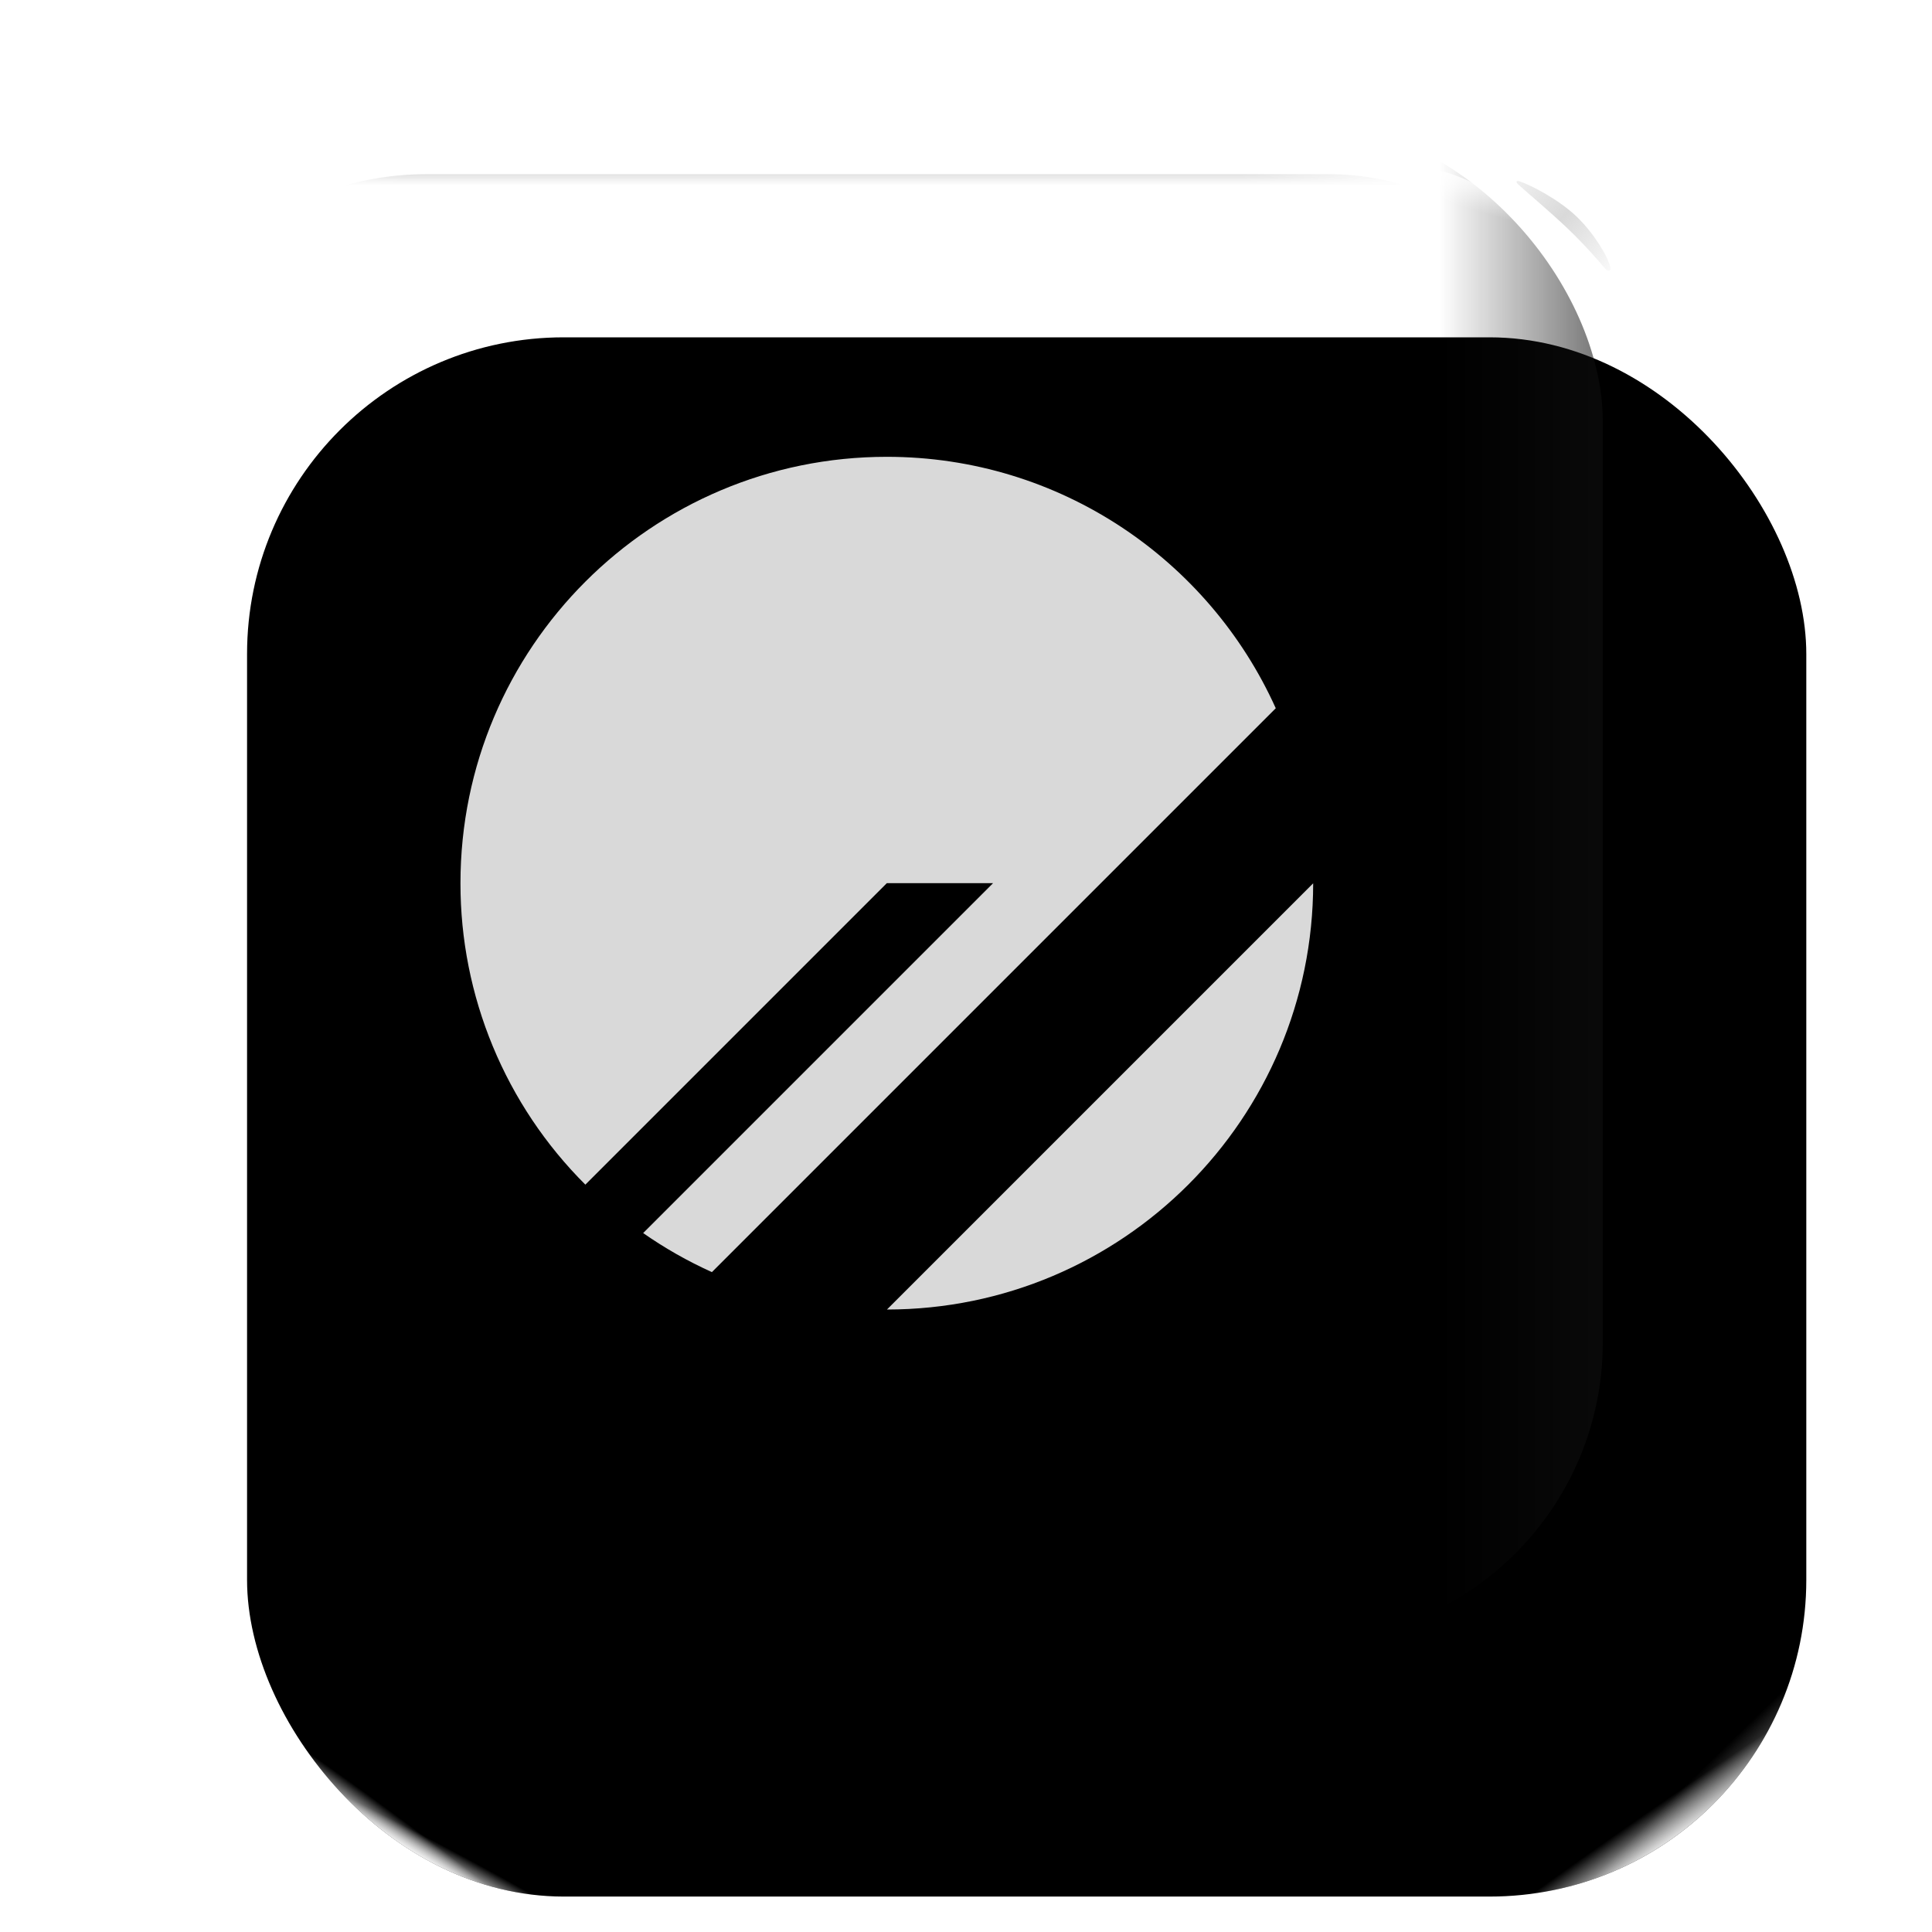 <svg width="150" height="150" viewBox="0 0 793 778" fill="none" xmlns="http://www.w3.org/2000/svg">
<g filter="url(#filter0_dddddi_307_437)">
<rect x="50" y="35" width="640" height="640" rx="130" fill="black"/>
<rect x="50" y="35" width="640" height="640" rx="130" fill="url(#paint0_radial_307_437)"/>
<rect x="50" y="35" width="640" height="640" rx="130" fill="url(#paint1_radial_307_437)"/>
<rect x="50" y="35" width="640" height="640" rx="130" fill="url(#paint2_radial_307_437)"/>
<rect x="50" y="35" width="640" height="640" rx="130" fill="url(#paint3_radial_307_437)"/>
</g>
<mask id="mask0_307_437" style="mask-type:alpha" maskUnits="userSpaceOnUse" x="52" y="44" width="621" height="620">
<rect x="53" y="44" width="620" height="620" rx="122" fill="url(#paint4_linear_307_437)"/>
</mask>
<g mask="url(#mask0_307_437)">
<mask id="mask1_307_437" style="mask-type:alpha" maskUnits="userSpaceOnUse" x="52" y="44" width="621" height="620">
<rect x="52.999" y="44" width="620" height="620" rx="122" fill="url(#paint5_linear_307_437)"/>
</mask>
<g mask="url(#mask1_307_437)">
<g filter="url(#filter1_if_307_437)">
<rect x="52.999" y="44" width="615" height="615" rx="122" fill="#101010"/>
</g>
</g>
</g>
<mask id="mask2_307_437" style="mask-type:alpha" maskUnits="userSpaceOnUse" x="51" y="43" width="624" height="623">
<rect x="52" y="43" width="623" height="623" rx="122.517" fill="url(#paint6_linear_307_437)"/>
</mask>
<g mask="url(#mask2_307_437)">
<g filter="url(#filter2_if_307_437)">
<rect x="52" y="43" width="623" height="623" rx="122.517" fill="#101010"/>
</g>
</g>
<g clip-path="url(#clip0_307_437)">
<path d="M189 355C189 258.356 267.356 180 364 180C435.065 180 496.227 222.35 523.644 283.206L292.206 514.644C282.323 510.188 272.876 504.823 263.988 498.617L407.604 355H364L240.261 478.74C223.985 462.508 211.079 443.221 202.282 421.985C193.485 400.75 188.971 377.985 189 355ZM364.058 530L539 355.058C538.971 451.658 460.658 529.971 364.058 530Z" fill="#D9D9D9"/>
</g>
<g filter="url(#filter3_f_307_437)">
<path d="M57 251.626C57 181.392 57 146.274 70.89 119.975C83.1 96.857 102.525 78.359 126.212 67.294C153.159 54.706 188.235 56.422 258.385 59.856L363.287 64.99L471.719 59.742C541.837 56.348 576.896 54.651 603.829 67.245C627.504 78.315 646.918 96.812 659.119 119.924C673 146.216 673 181.317 673 251.517V467C673 534.206 673 567.809 659.921 593.479C648.416 616.058 630.058 634.416 607.479 645.921C581.81 659 548.206 659 481 659H249C181.794 659 148.191 659 122.521 645.921C99.942 634.416 81.584 616.058 70.079 593.479C57 567.809 57 534.206 57 467V251.626Z" fill="url(#paint7_radial_307_437)"/>
<path d="M57 251.626C57 181.392 57 146.274 70.89 119.975C83.1 96.857 102.525 78.359 126.212 67.294C153.159 54.706 188.235 56.422 258.385 59.856L363.287 64.99L471.719 59.742C541.837 56.348 576.896 54.651 603.829 67.245C627.504 78.315 646.918 96.812 659.119 119.924C673 146.216 673 181.317 673 251.517V467C673 534.206 673 567.809 659.921 593.479C648.416 616.058 630.058 634.416 607.479 645.921C581.81 659 548.206 659 481 659H249C181.794 659 148.191 659 122.521 645.921C99.942 634.416 81.584 616.058 70.079 593.479C57 567.809 57 534.206 57 467V251.626Z" fill="url(#paint8_radial_307_437)"/>
<path d="M57 251.626C57 181.392 57 146.274 70.89 119.975C83.1 96.857 102.525 78.359 126.212 67.294C153.159 54.706 188.235 56.422 258.385 59.856L363.287 64.99L471.719 59.742C541.837 56.348 576.896 54.651 603.829 67.245C627.504 78.315 646.918 96.812 659.119 119.924C673 146.216 673 181.317 673 251.517V467C673 534.206 673 567.809 659.921 593.479C648.416 616.058 630.058 634.416 607.479 645.921C581.81 659 548.206 659 481 659H249C181.794 659 148.191 659 122.521 645.921C99.942 634.416 81.584 616.058 70.079 593.479C57 567.809 57 534.206 57 467V251.626Z" fill="url(#paint9_radial_307_437)"/>
<path d="M57 251.626C57 181.392 57 146.274 70.89 119.975C83.1 96.857 102.525 78.359 126.212 67.294C153.159 54.706 188.235 56.422 258.385 59.856L363.287 64.99L471.719 59.742C541.837 56.348 576.896 54.651 603.829 67.245C627.504 78.315 646.918 96.812 659.119 119.924C673 146.216 673 181.317 673 251.517V467C673 534.206 673 567.809 659.921 593.479C648.416 616.058 630.058 634.416 607.479 645.921C581.81 659 548.206 659 481 659H249C181.794 659 148.191 659 122.521 645.921C99.942 634.416 81.584 616.058 70.079 593.479C57 567.809 57 534.206 57 467V251.626Z" fill="url(#paint10_radial_307_437)"/>
<path d="M57 251.626C57 181.392 57 146.274 70.89 119.975C83.1 96.857 102.525 78.359 126.212 67.294C153.159 54.706 188.235 56.422 258.385 59.856L363.287 64.99L471.719 59.742C541.837 56.348 576.896 54.651 603.829 67.245C627.504 78.315 646.918 96.812 659.119 119.924C673 146.216 673 181.317 673 251.517V467C673 534.206 673 567.809 659.921 593.479C648.416 616.058 630.058 634.416 607.479 645.921C581.81 659 548.206 659 481 659H249C181.794 659 148.191 659 122.521 645.921C99.942 634.416 81.584 616.058 70.079 593.479C57 567.809 57 534.206 57 467V251.626Z" fill="url(#paint11_radial_307_437)"/>
<path d="M57 251.626C57 181.392 57 146.274 70.89 119.975C83.1 96.857 102.525 78.359 126.212 67.294C153.159 54.706 188.235 56.422 258.385 59.856L363.287 64.99L471.719 59.742C541.837 56.348 576.896 54.651 603.829 67.245C627.504 78.315 646.918 96.812 659.119 119.924C673 146.216 673 181.317 673 251.517V467C673 534.206 673 567.809 659.921 593.479C648.416 616.058 630.058 634.416 607.479 645.921C581.81 659 548.206 659 481 659H249C181.794 659 148.191 659 122.521 645.921C99.942 634.416 81.584 616.058 70.079 593.479C57 567.809 57 534.206 57 467V251.626Z" fill="url(#paint12_radial_307_437)"/>
</g>
<g filter="url(#filter4_f_307_437)">
<path d="M647.131 81.397C654.152 88.118 660.114 97.888 661.022 102.409C661.329 103.939 659.819 103.944 658.819 102.746C656.1 99.491 650.381 92.929 643.704 86.537C636.582 79.719 626.838 71.562 623.069 68.119C622.046 67.185 622.4 66.469 623.711 66.916C628.558 68.568 639.84 74.416 647.131 81.397Z" fill="url(#paint13_linear_307_437)"/>
</g>
<defs>
<filter id="filter0_dddddi_307_437" x="0" y="0.73" width="792.811" height="777.082" filterUnits="userSpaceOnUse" color-interpolation-filters="sRGB">
<feFlood flood-opacity="0" result="BackgroundImageFix"/>
<feColorMatrix in="SourceAlpha" type="matrix" values="0 0 0 0 0 0 0 0 0 0 0 0 0 0 0 0 0 0 127 0" result="hardAlpha"/>
<feOffset dx="34.27" dy="34.27"/>
<feGaussianBlur stdDeviation="34.27"/>
<feComposite in2="hardAlpha" operator="out"/>
<feColorMatrix type="matrix" values="0 0 0 0 0 0 0 0 0 0 0 0 0 0 0 0 0 0 0.3 0"/>
<feBlend mode="normal" in2="BackgroundImageFix" result="effect1_dropShadow_307_437"/>
<feColorMatrix in="SourceAlpha" type="matrix" values="0 0 0 0 0 0 0 0 0 0 0 0 0 0 0 0 0 0 127 0" result="hardAlpha"/>
<feOffset dx="8.568" dy="8.568"/>
<feGaussianBlur stdDeviation="8.568"/>
<feComposite in2="hardAlpha" operator="out"/>
<feColorMatrix type="matrix" values="0 0 0 0 0 0 0 0 0 0 0 0 0 0 0 0 0 0 0.2 0"/>
<feBlend mode="normal" in2="effect1_dropShadow_307_437" result="effect2_dropShadow_307_437"/>
<feColorMatrix in="SourceAlpha" type="matrix" values="0 0 0 0 0 0 0 0 0 0 0 0 0 0 0 0 0 0 127 0" result="hardAlpha"/>
<feOffset dx="8.568" dy="8.568"/>
<feGaussianBlur stdDeviation="8.568"/>
<feComposite in2="hardAlpha" operator="out"/>
<feColorMatrix type="matrix" values="0 0 0 0 0 0 0 0 0 0 0 0 0 0 0 0 0 0 0.2 0"/>
<feBlend mode="normal" in2="effect2_dropShadow_307_437" result="effect3_dropShadow_307_437"/>
<feColorMatrix in="SourceAlpha" type="matrix" values="0 0 0 0 0 0 0 0 0 0 0 0 0 0 0 0 0 0 127 0" result="hardAlpha"/>
<feOffset/>
<feGaussianBlur stdDeviation="8.568"/>
<feComposite in2="hardAlpha" operator="out"/>
<feColorMatrix type="matrix" values="0 0 0 0 0 0 0 0 0 0 0 0 0 0 0 0 0 0 0.2 0"/>
<feBlend mode="normal" in2="effect3_dropShadow_307_437" result="effect4_dropShadow_307_437"/>
<feColorMatrix in="SourceAlpha" type="matrix" values="0 0 0 0 0 0 0 0 0 0 0 0 0 0 0 0 0 0 127 0" result="hardAlpha"/>
<feOffset dy="42.838"/>
<feGaussianBlur stdDeviation="25"/>
<feComposite in2="hardAlpha" operator="out"/>
<feColorMatrix type="matrix" values="0 0 0 0 0.381 0 0 0 0 0.339 0 0 0 0 0.433 0 0 0 1 0"/>
<feBlend mode="normal" in2="effect4_dropShadow_307_437" result="effect5_dropShadow_307_437"/>
<feBlend mode="normal" in="SourceGraphic" in2="effect5_dropShadow_307_437" result="shape"/>
<feColorMatrix in="SourceAlpha" type="matrix" values="0 0 0 0 0 0 0 0 0 0 0 0 0 0 0 0 0 0 127 0" result="hardAlpha"/>
<feMorphology radius="7.711" operator="erode" in="SourceAlpha" result="effect6_innerShadow_307_437"/>
<feOffset dy="1.714"/>
<feGaussianBlur stdDeviation="0.428"/>
<feComposite in2="hardAlpha" operator="arithmetic" k2="-1" k3="1"/>
<feColorMatrix type="matrix" values="0 0 0 0 0 0 0 0 0 0 0 0 0 0 0 0 0 0 1 0"/>
<feBlend mode="normal" in2="shape" result="effect6_innerShadow_307_437"/>
</filter>
<filter id="filter1_if_307_437" x="51.999" y="43" width="617" height="620" filterUnits="userSpaceOnUse" color-interpolation-filters="sRGB">
<feFlood flood-opacity="0" result="BackgroundImageFix"/>
<feBlend mode="normal" in="SourceGraphic" in2="BackgroundImageFix" result="shape"/>
<feColorMatrix in="SourceAlpha" type="matrix" values="0 0 0 0 0 0 0 0 0 0 0 0 0 0 0 0 0 0 127 0" result="hardAlpha"/>
<feMorphology radius="8" operator="dilate" in="SourceAlpha" result="effect1_innerShadow_307_437"/>
<feOffset dy="20"/>
<feGaussianBlur stdDeviation="6"/>
<feComposite in2="hardAlpha" operator="arithmetic" k2="-1" k3="1"/>
<feColorMatrix type="matrix" values="0 0 0 0 1 0 0 0 0 1 0 0 0 0 1 0 0 0 1 0"/>
<feBlend mode="normal" in2="shape" result="effect1_innerShadow_307_437"/>
<feGaussianBlur stdDeviation="0.5" result="effect2_foregroundBlur_307_437"/>
</filter>
<filter id="filter2_if_307_437" x="48.864" y="41.286" width="627.849" height="626.427" filterUnits="userSpaceOnUse" color-interpolation-filters="sRGB">
<feFlood flood-opacity="0" result="BackgroundImageFix"/>
<feBlend mode="normal" in="SourceGraphic" in2="BackgroundImageFix" result="shape"/>
<feColorMatrix in="SourceAlpha" type="matrix" values="0 0 0 0 0 0 0 0 0 0 0 0 0 0 0 0 0 0 127 0" result="hardAlpha"/>
<feMorphology radius="14" operator="dilate" in="SourceAlpha" result="effect1_innerShadow_307_437"/>
<feOffset dx="-17.135"/>
<feGaussianBlur stdDeviation="8.568"/>
<feComposite in2="hardAlpha" operator="arithmetic" k2="-1" k3="1"/>
<feColorMatrix type="matrix" values="0 0 0 0 1 0 0 0 0 1 0 0 0 0 1 0 0 0 1 0"/>
<feBlend mode="normal" in2="shape" result="effect1_innerShadow_307_437"/>
<feGaussianBlur stdDeviation="0.857" result="effect2_foregroundBlur_307_437"/>
</filter>
<filter id="filter3_f_307_437" x="55.287" y="55.576" width="619.427" height="605.137" filterUnits="userSpaceOnUse" color-interpolation-filters="sRGB">
<feFlood flood-opacity="0" result="BackgroundImageFix"/>
<feBlend mode="normal" in="SourceGraphic" in2="BackgroundImageFix" result="shape"/>
<feGaussianBlur stdDeviation="0.857" result="effect1_foregroundBlur_307_437"/>
</filter>
<filter id="filter4_f_307_437" x="620.762" y="65.066" width="42.014" height="40.252" filterUnits="userSpaceOnUse" color-interpolation-filters="sRGB">
<feFlood flood-opacity="0" result="BackgroundImageFix"/>
<feBlend mode="normal" in="SourceGraphic" in2="BackgroundImageFix" result="shape"/>
<feGaussianBlur stdDeviation="0.857" result="effect1_foregroundBlur_307_437"/>
</filter>
<radialGradient id="paint0_radial_307_437" cx="0" cy="0" r="1" gradientUnits="userSpaceOnUse" gradientTransform="translate(122.396 661.292) rotate(-62.354) scale(10.155 127.286)">
<stop stop-color="white"/>
<stop offset="1" stop-color="white" stop-opacity="0"/>
</radialGradient>
<radialGradient id="paint1_radial_307_437" cx="0" cy="0" r="1" gradientUnits="userSpaceOnUse" gradientTransform="translate(113.829 657.008) rotate(-53.13) scale(10.71 134.231)">
<stop stop-color="white"/>
<stop offset="1" stop-color="white" stop-opacity="0"/>
</radialGradient>
<radialGradient id="paint2_radial_307_437" cx="0" cy="0" r="1" gradientUnits="userSpaceOnUse" gradientTransform="translate(624.458 661.72) rotate(-124.875) scale(17.231 215.974)">
<stop stop-color="white"/>
<stop offset="1" stop-color="white" stop-opacity="0"/>
</radialGradient>
<radialGradient id="paint3_radial_307_437" cx="0" cy="0" r="1" gradientUnits="userSpaceOnUse" gradientTransform="translate(662.155 670.288) rotate(-134.61) scale(44.529 558.116)">
<stop stop-color="white"/>
<stop offset="1" stop-color="white" stop-opacity="0"/>
</radialGradient>
<linearGradient id="paint4_linear_307_437" x1="65.072" y1="103.499" x2="638.938" y2="103.499" gradientUnits="userSpaceOnUse">
<stop stop-color="#101010" stop-opacity="0"/>
<stop offset="0.177" stop-color="#101010"/>
<stop offset="0.773" stop-color="#101010"/>
<stop offset="1" stop-color="#101010" stop-opacity="0"/>
</linearGradient>
<linearGradient id="paint5_linear_307_437" x1="363.43" y1="31.497" x2="363.43" y2="68.576" gradientUnits="userSpaceOnUse">
<stop stop-color="#101010"/>
<stop offset="1" stop-color="#101010" stop-opacity="0"/>
</linearGradient>
<linearGradient id="paint6_linear_307_437" x1="705.327" y1="147.411" x2="590.518" y2="147.411" gradientUnits="userSpaceOnUse">
<stop stop-color="#101010"/>
<stop offset="1" stop-color="#101010" stop-opacity="0"/>
</linearGradient>
<radialGradient id="paint7_radial_307_437" cx="0" cy="0" r="1" gradientUnits="userSpaceOnUse" gradientTransform="translate(579.186 26.445) rotate(105.498) scale(44.888 192.657)">
<stop stop-color="white"/>
<stop offset="1" stop-color="white" stop-opacity="0"/>
</radialGradient>
<radialGradient id="paint8_radial_307_437" cx="0" cy="0" r="1" gradientUnits="userSpaceOnUse" gradientTransform="translate(602.747 26.445) rotate(110.204) scale(48.373 207.612)">
<stop stop-color="white"/>
<stop offset="1" stop-color="white" stop-opacity="0"/>
</radialGradient>
<radialGradient id="paint9_radial_307_437" cx="0" cy="0" r="1" gradientUnits="userSpaceOnUse" gradientTransform="translate(564.193 48.715) rotate(98.473) scale(20.351 87.348)">
<stop stop-color="white"/>
<stop offset="1" stop-color="white" stop-opacity="0"/>
</radialGradient>
<radialGradient id="paint10_radial_307_437" cx="0" cy="0" r="1" gradientUnits="userSpaceOnUse" gradientTransform="translate(579.186 26.017) rotate(97.255) scale(47.49 203.832)">
<stop stop-color="white"/>
<stop offset="1" stop-color="white" stop-opacity="0"/>
</radialGradient>
<radialGradient id="paint11_radial_307_437" cx="0" cy="0" r="1" gradientUnits="userSpaceOnUse" gradientTransform="translate(602.319 26.873) rotate(109.9) scale(47.824 205.256)">
<stop stop-color="white"/>
<stop offset="1" stop-color="white" stop-opacity="0"/>
</radialGradient>
<radialGradient id="paint12_radial_307_437" cx="0" cy="0" r="1" gradientUnits="userSpaceOnUse" gradientTransform="translate(561.195 50) rotate(90) scale(17.987 77.204)">
<stop stop-color="white"/>
<stop offset="1" stop-color="white" stop-opacity="0"/>
</radialGradient>
<linearGradient id="paint13_linear_307_437" x1="611.147" y1="60.406" x2="663.838" y2="108.385" gradientUnits="userSpaceOnUse">
<stop stop-color="#D9D9D9" stop-opacity="0.11"/>
<stop offset="0.516" stop-color="#D9D9D9"/>
<stop offset="1" stop-color="#D9D9D9" stop-opacity="0"/>
</linearGradient>
<clipPath id="clip0_307_437">
<rect width="350" height="350" fill="white" transform="translate(189 180)"/>
</clipPath>
</defs>
</svg>
